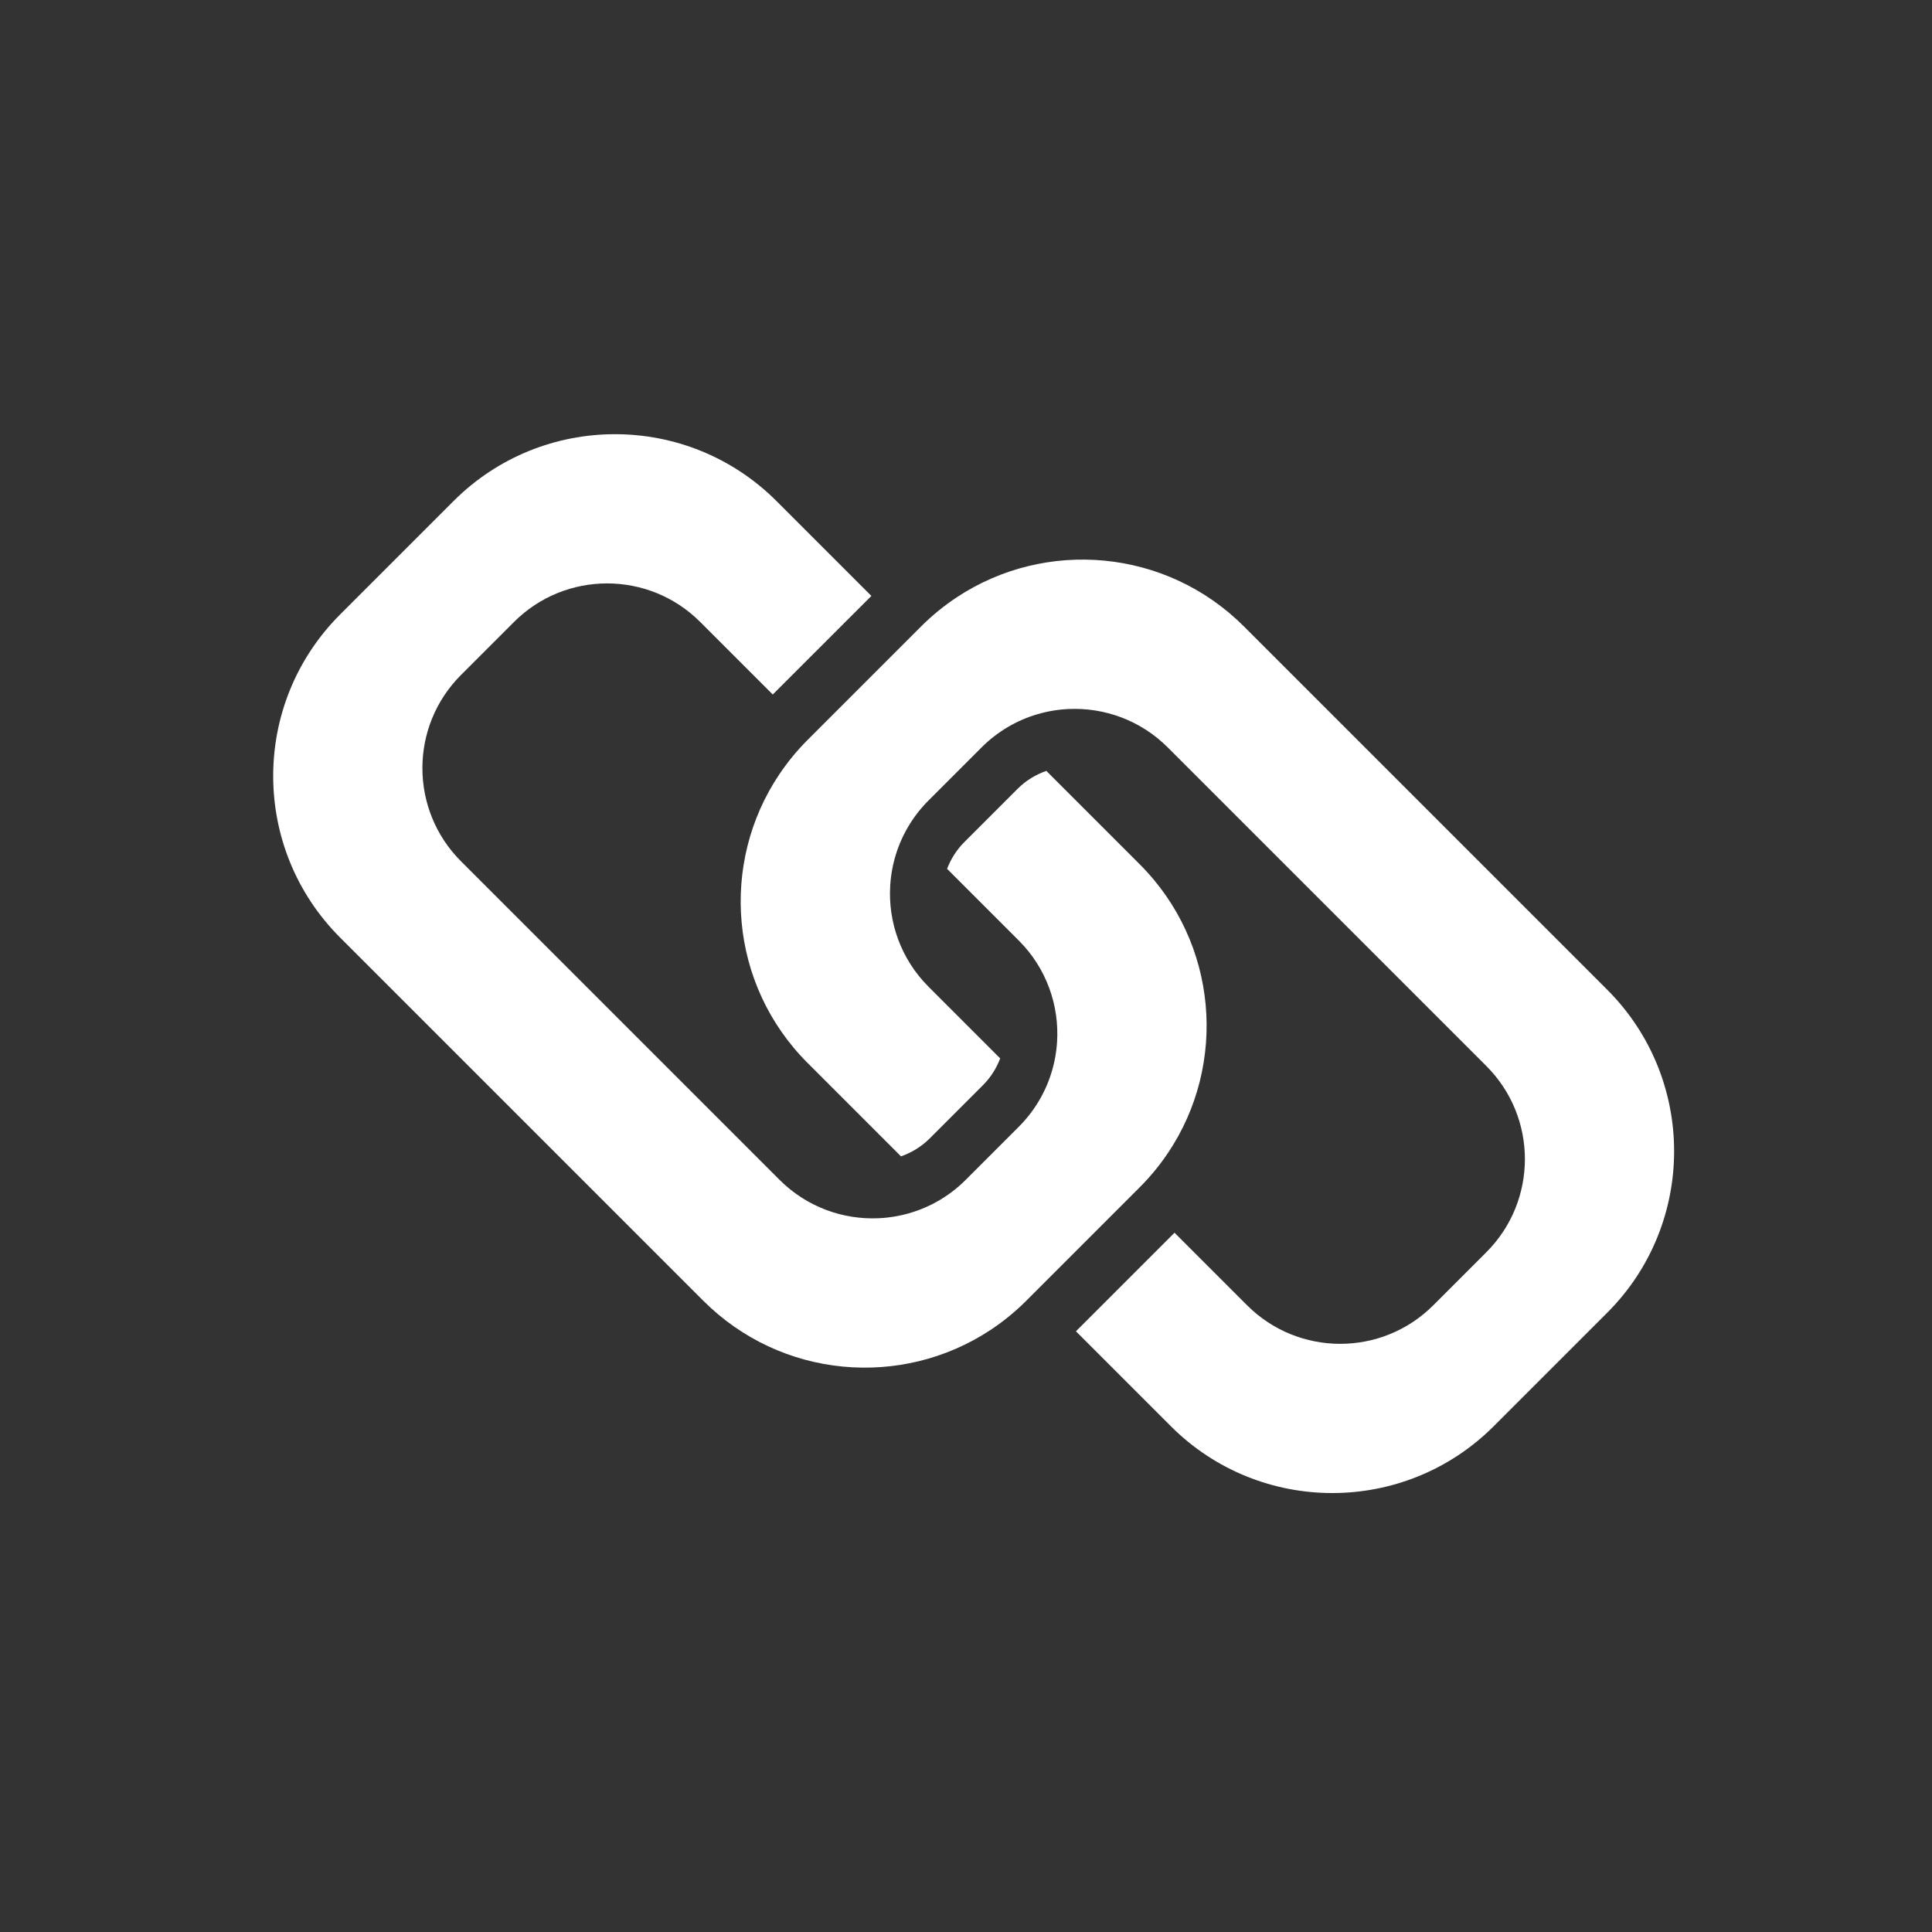 <?xml version="1.0" encoding="utf-8"?>
<!-- Generator: Adobe Illustrator 26.0.1, SVG Export Plug-In . SVG Version: 6.00 Build 0)  -->
<svg version="1.1" id="Camada_1" xmlns="http://www.w3.org/2000/svg" xmlns:xlink="http://www.w3.org/1999/xlink" x="0px" y="0px"
	 viewBox="0 0 500 500" style="enable-background:new 0 0 500 500;" xml:space="preserve">
<rect x="0" y="0" width="500" height="500" fill="#333333" stroke="none"/>
<style type="text/css">
	.st0{fill:#FFFFFF;}
</style>
<path class="st0" d="M199.99,179.74l-18.77-18.77c-13.31-13.31-34.89-13.31-48.2,0l-13.72,13.72c-13.31,13.31-13.31,34.89,0,48.2
	l82.44,82.44c7.04,7.04,16.38,10.35,25.6,9.95c5.47-0.24,10.9-1.79,15.76-4.65c2.44-1.44,4.75-3.2,6.84-5.3l13.72-13.72
	c1.97-1.97,3.65-4.13,5.04-6.42c2.91-4.78,4.53-10.13,4.87-15.54c0.59-9.42-2.71-19.04-9.91-26.24l-18.55-18.55
	c0.96-2.54,2.45-4.92,4.49-6.96l13.72-13.72c2.17-2.17,4.74-3.73,7.47-4.67l24.17,24.17c20.31,20.31,22.75,51.72,7.32,74.69
	c-2.11,3.14-4.55,6.13-7.32,8.9l-29.36,29.36c-2.9,2.9-6.02,5.43-9.31,7.6c-22.94,15.13-54.09,12.59-74.28-7.6l-94-94
	c-23.08-23.08-23.08-60.51,0-83.59l29.36-29.36c23.08-23.08,60.51-23.08,83.59,0l24.55,24.55L199.99,179.74z"/>
<path class="st0" d="M303.97,319.03l18.77,18.77c13.31,13.31,34.89,13.31,48.2,0l13.72-13.72c13.31-13.31,13.31-34.89,0-48.2
	l-82.44-82.44c-7.04-7.04-16.38-10.35-25.6-9.95c-5.47,0.24-10.9,1.79-15.76,4.65c-2.44,1.44-4.75,3.2-6.84,5.3l-13.72,13.72
	c-1.97,1.97-3.65,4.13-5.04,6.42c-2.91,4.78-4.53,10.13-4.87,15.54c-0.59,9.42,2.71,19.04,9.91,26.24l18.55,18.55
	c-0.96,2.54-2.45,4.92-4.49,6.96l-13.72,13.72c-2.17,2.17-4.74,3.73-7.47,4.67L209,275.09c-20.31-20.31-22.75-51.71-7.32-74.69
	c2.11-3.14,4.55-6.13,7.32-8.9l29.36-29.36c2.9-2.9,6.02-5.43,9.31-7.6c22.94-15.13,54.09-12.59,74.28,7.6l94,94
	c23.08,23.08,23.08,60.51,0,83.59l-29.36,29.36c-23.08,23.08-60.51,23.08-83.59,0l-24.55-24.55L303.97,319.03z"/>
</svg>
